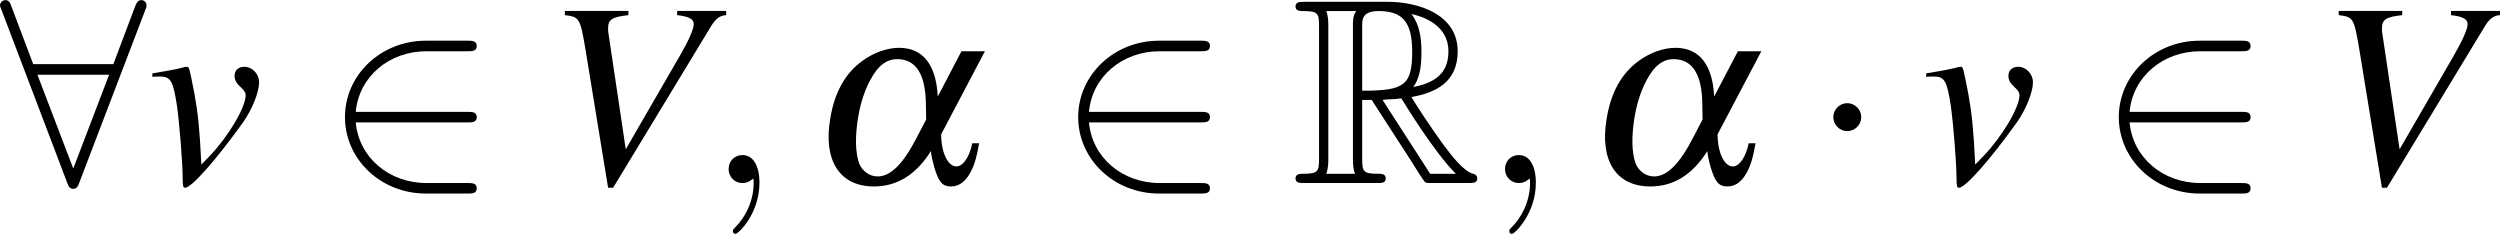 <?xml version='1.0' encoding='UTF-8'?>
<!-- This file was generated by dvisvgm 2.11.1 -->
<svg version='1.1' xmlns='http://www.w3.org/2000/svg' xmlns:xlink='http://www.w3.org/1999/xlink' width='112.975pt' height='10.587pt' viewBox='56.413 57.482 112.975 10.587'>
<defs>
<path id='g0-82' d='M3.204-3.754H3.634L5.428-.98C5.547-.789 5.834-.323 5.966-.143C6.049 0 6.085 0 6.36 0H8.01C8.225 0 8.404 0 8.404-.215C8.404-.311 8.333-.395 8.225-.418C7.783-.514 7.197-1.303 6.91-1.686C6.826-1.805 6.229-2.594 5.428-3.885C6.492-4.077 7.52-4.531 7.52-5.954C7.52-7.615 5.762-8.189 4.352-8.189H.598C.383-8.189 .191-8.189 .191-7.974C.191-7.771 .418-7.771 .514-7.771C1.196-7.771 1.255-7.687 1.255-7.089V-1.1C1.255-.502 1.196-.418 .514-.418C.418-.418 .191-.418 .191-.215C.191 0 .383 0 .598 0H3.873C4.089 0 4.268 0 4.268-.215C4.268-.418 4.065-.418 3.933-.418C3.252-.418 3.204-.514 3.204-1.1V-3.754ZM5.511-4.34C5.846-4.782 5.882-5.416 5.882-5.942C5.882-6.516 5.81-7.149 5.428-7.639C5.918-7.532 7.101-7.161 7.101-5.954C7.101-5.177 6.743-4.567 5.511-4.34ZM3.204-7.125C3.204-7.376 3.204-7.771 3.945-7.771C4.961-7.771 5.464-7.352 5.464-5.942C5.464-4.4 5.093-4.172 3.204-4.172V-7.125ZM1.578-.418C1.674-.634 1.674-.968 1.674-1.076V-7.113C1.674-7.233 1.674-7.556 1.578-7.771H2.941C2.786-7.58 2.786-7.34 2.786-7.161V-1.076C2.786-.956 2.786-.634 2.881-.418H1.578ZM4.125-3.754C4.208-3.766 4.256-3.778 4.352-3.778C4.531-3.778 4.794-3.802 4.973-3.826C5.153-3.539 6.444-1.411 7.436-.418H6.276L4.125-3.754Z'/>
<path id='g7-97' d='M6.908-5.955L5.836-3.907C5.765-5.348 5.169-6.11 4.085-6.11C3.537-6.11 2.918-5.884 2.406-5.503C1.644-4.943 1.167-4.085 .977-2.906C.655-1.012 1.405 .155 2.954 .155C4.002 .155 4.859-.381 5.526-1.441C5.55-1.215 5.598-1 5.681-.703C5.884-.036 6.051 .155 6.432 .155C6.825 .155 7.134-.095 7.373-.596C7.504-.869 7.587-1.131 7.706-1.798H7.396C7.277-1.191 6.98-.75 6.682-.75C6.289-.75 5.991-1.382 5.991-2.203L7.968-5.955H6.908ZM5.312-2.87L4.907-2.096C4.288-.881 3.716-.298 3.121-.298C2.751-.298 2.43-.536 2.287-.881C2.108-1.37 2.096-2.12 2.239-2.978S2.668-4.562 3.061-5.086C3.335-5.431 3.633-5.598 4.002-5.598C4.848-5.598 5.288-4.919 5.3-3.561L5.312-2.87Z'/>
<path id='g8-59' d='M2.418-.012C2.418-.798 2.12-1.263 1.656-1.263C1.263-1.263 1.024-.965 1.024-.631C1.024-.31 1.263 0 1.656 0C1.798 0 1.953-.048 2.072-.155C2.108-.179 2.12-.191 2.132-.191S2.156-.179 2.156-.012C2.156 .869 1.739 1.584 1.346 1.977C1.215 2.108 1.215 2.132 1.215 2.168C1.215 2.251 1.274 2.299 1.334 2.299C1.465 2.299 2.418 1.382 2.418-.012Z'/>
<path id='g9-86' d='M8.194-7.778H5.979V-7.587C6.515-7.527 6.729-7.408 6.729-7.182S6.503-6.444 6.11-5.765L3.657-1.525L2.87-6.801C2.859-6.86 2.859-6.908 2.859-6.98C2.859-7.385 3.025-7.504 3.776-7.587V-7.778H.905V-7.587C1.572-7.504 1.596-7.468 1.846-5.979L2.859 .214H3.085L7.527-7.111C7.73-7.432 7.92-7.575 8.194-7.587V-7.778Z'/>
<path id='g9-118' d='M.25-4.8C.381-4.812 .476-4.812 .607-4.812C1.072-4.812 1.191-4.609 1.358-3.514C1.477-2.692 1.62-.893 1.62-.202C1.62 .131 1.644 .214 1.727 .214C2.025 .214 3.132-1.048 4.347-2.739C4.764-3.335 5.074-4.109 5.074-4.55C5.074-4.931 4.764-5.253 4.407-5.253C4.145-5.253 3.966-5.098 3.966-4.848C3.966-4.657 4.038-4.514 4.252-4.324C4.407-4.181 4.466-4.085 4.466-3.966C4.466-3.418 3.68-2.096 2.835-1.215L2.465-.834C2.382-2.513 2.311-3.132 2.156-4.014C1.918-5.229 1.918-5.253 1.81-5.253C1.751-5.253 1.667-5.241 1.572-5.205C1.358-5.145 .703-5.026 .25-4.955V-4.8Z'/>
<path id='g2-1' d='M2.287-2.978C2.287-3.323 2.001-3.609 1.656-3.609S1.024-3.323 1.024-2.978S1.31-2.346 1.656-2.346S2.287-2.632 2.287-2.978Z'/>
<path id='g2-50' d='M6.527-2.739C6.729-2.739 6.944-2.739 6.944-2.978S6.729-3.216 6.527-3.216H1.477C1.62-4.812 2.99-5.955 4.669-5.955H6.527C6.729-5.955 6.944-5.955 6.944-6.193S6.729-6.432 6.527-6.432H4.645C2.608-6.432 .989-4.883 .989-2.978S2.608 .476 4.645 .476H6.527C6.729 .476 6.944 .476 6.944 .238S6.729 0 6.527 0H4.669C2.99 0 1.62-1.143 1.477-2.739H6.527Z'/>
<path id='g2-56' d='M6.563-7.813C6.622-7.944 6.622-7.968 6.622-8.028C6.622-8.147 6.527-8.266 6.384-8.266C6.229-8.266 6.158-8.123 6.11-7.992L5.122-5.372H1.501L.512-7.992C.453-8.159 .393-8.266 .238-8.266C.119-8.266 0-8.147 0-8.028C0-8.004 0-7.98 .071-7.813L3.037-.012C3.097 .155 3.156 .262 3.311 .262C3.478 .262 3.526 .131 3.573 .012L6.563-7.813ZM1.691-4.895H4.931L3.311-.655L1.691-4.895Z'/>
</defs>
<g id='page1'>
<use x='56.413' y='65.753' xlink:href='#g2-56'/>
<use x='63.048' y='65.753' xlink:href='#g9-118'/>
<use x='71.013' y='65.753' xlink:href='#g2-50'/>
<use x='81.034' y='65.753' xlink:href='#g9-86'/>
<use x='88.315' y='65.753' xlink:href='#g8-59'/>
<use x='92.954' y='65.753' xlink:href='#g7-97'/>
<use x='104.147' y='65.753' xlink:href='#g2-50'/>
<use x='114.766' y='65.753' xlink:href='#g0-82'/>
<use x='123.4' y='65.753' xlink:href='#g8-59'/>
<use x='128.04' y='65.753' xlink:href='#g7-97'/>
<use x='138.236' y='65.753' xlink:href='#g2-1'/>
<use x='143.208' y='65.753' xlink:href='#g9-118'/>
<use x='151.173' y='65.753' xlink:href='#g2-50'/>
<use x='161.194' y='65.753' xlink:href='#g9-86'/>
</g>
</svg>